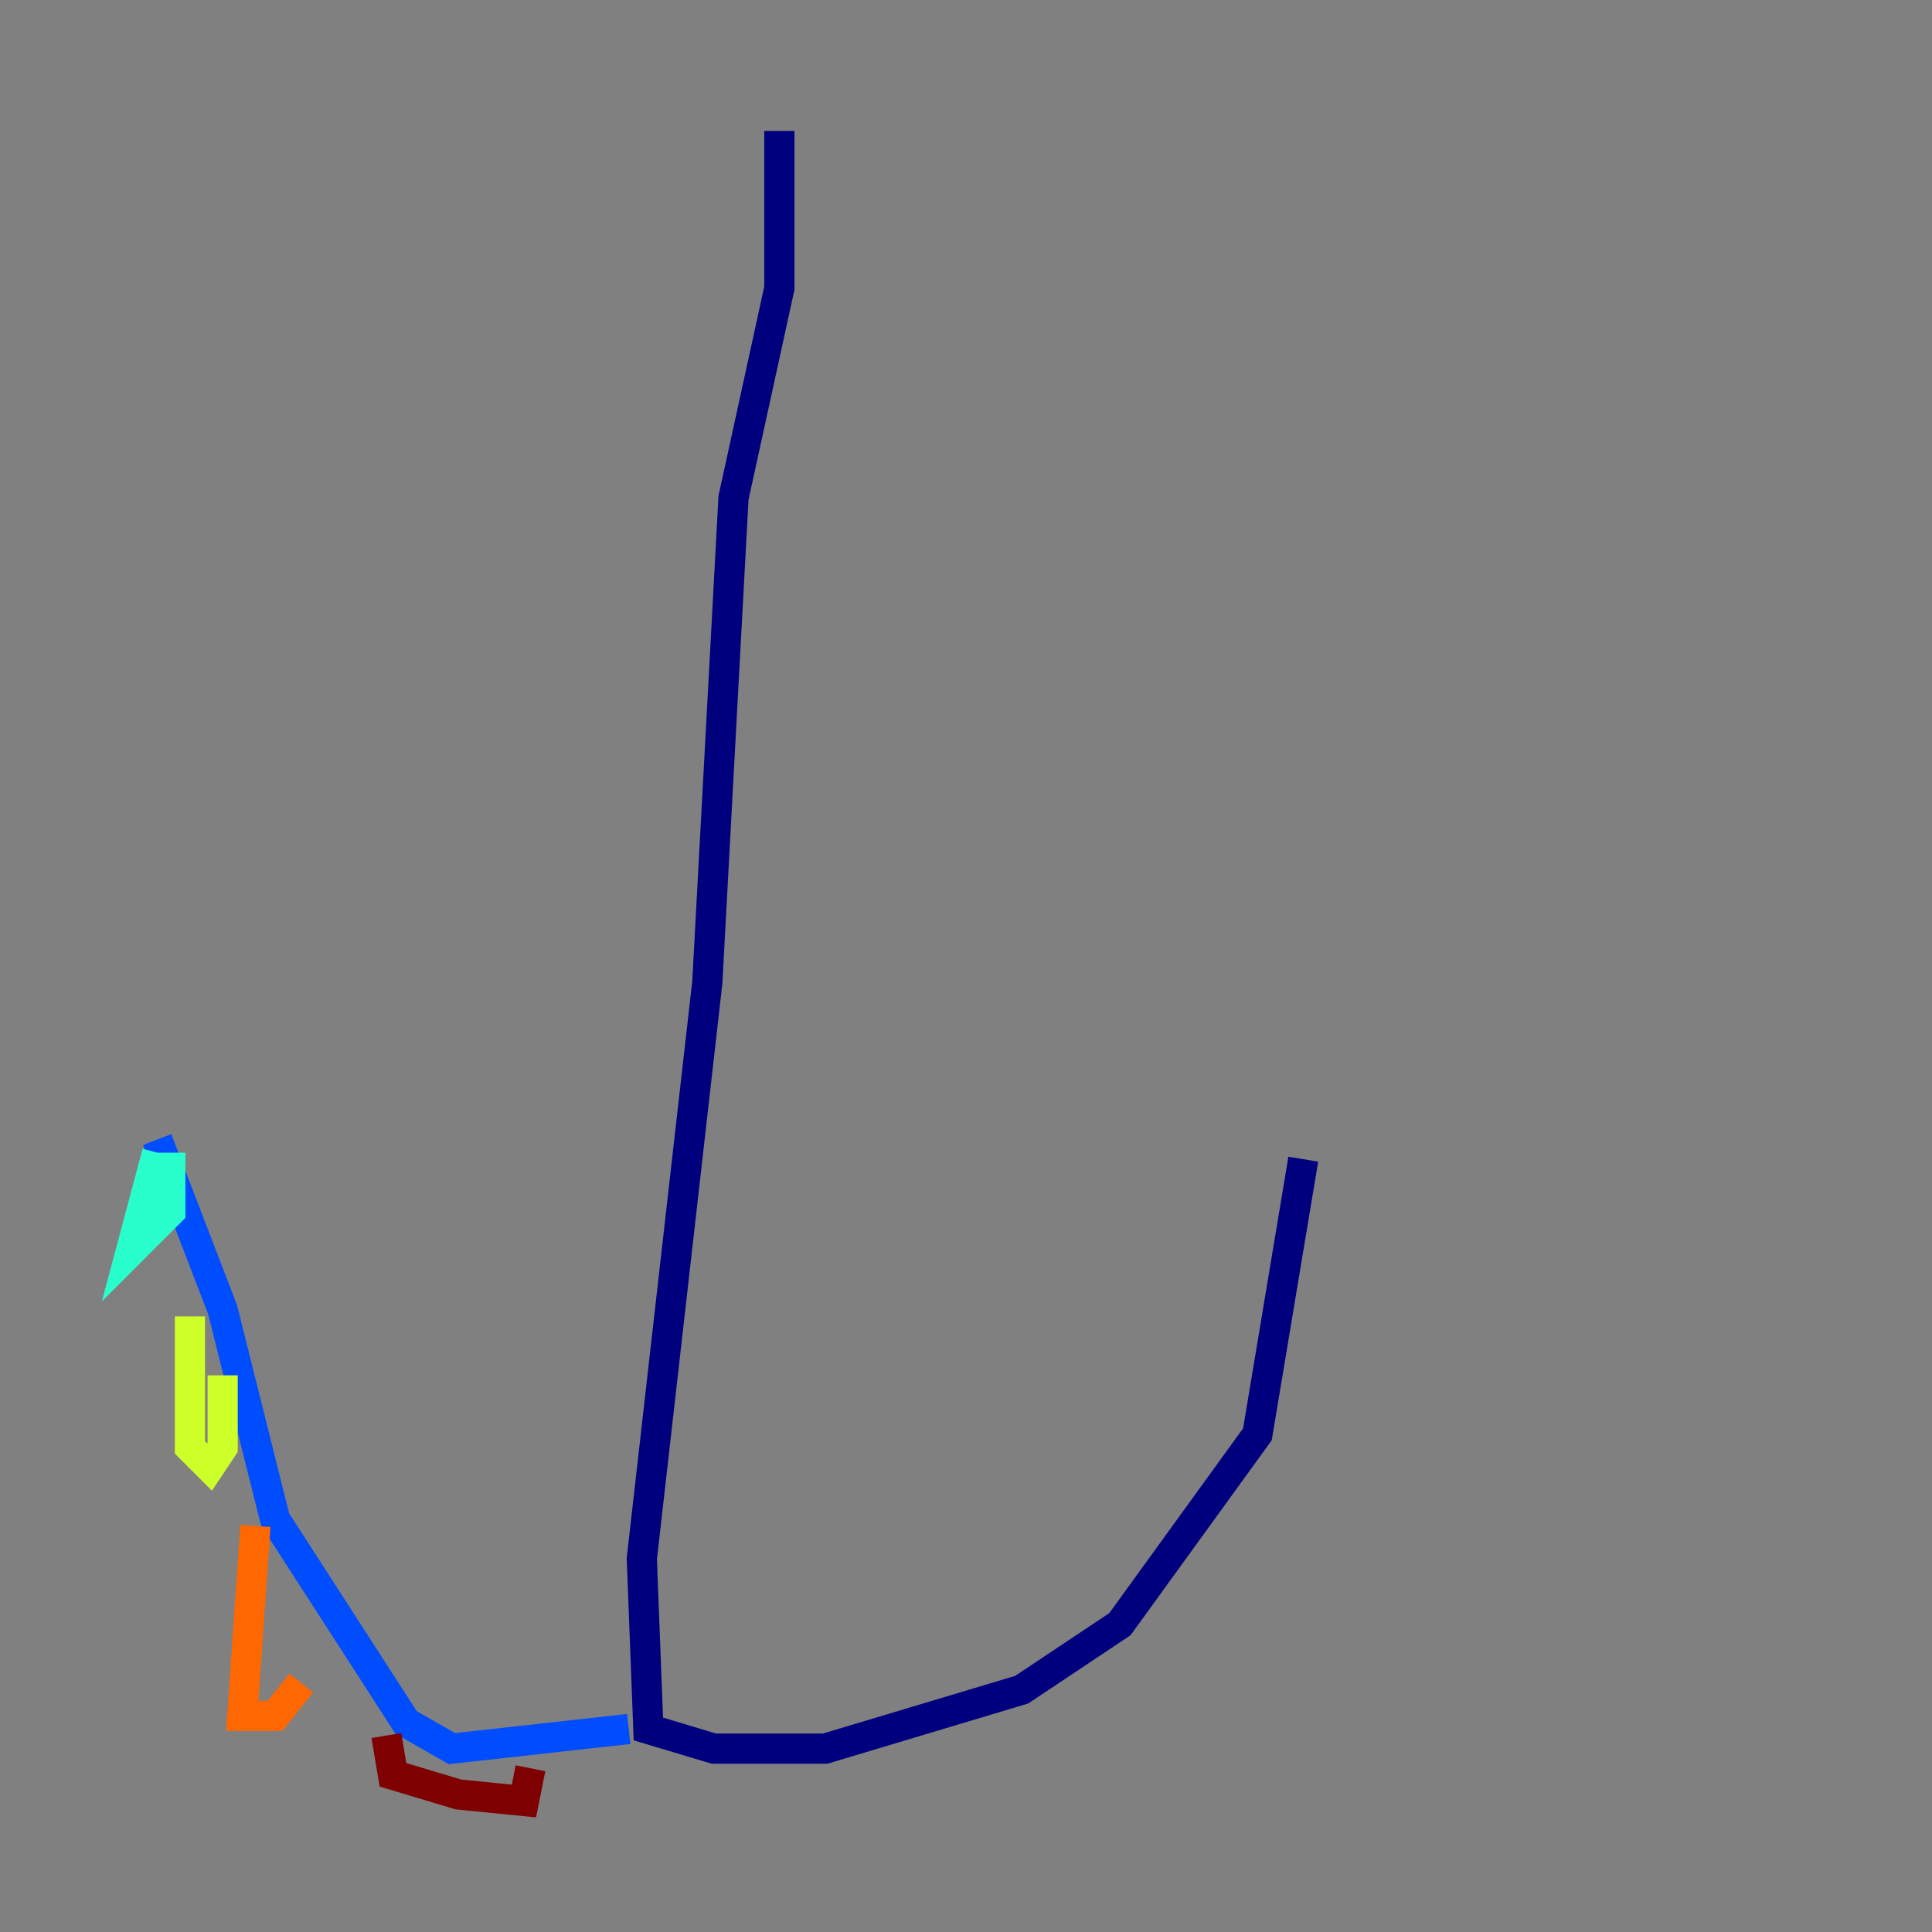 <?xml version="1.0" encoding="utf-8" ?>
<svg baseProfile="tiny" height="128" version="1.2" viewBox="0,0,128,128" width="128" xmlns="http://www.w3.org/2000/svg" xmlns:ev="http://www.w3.org/2001/xml-events" xmlns:xlink="http://www.w3.org/1999/xlink"><rect x="0" y="0" width="128" height="128" fill="#808080" stroke="none"/><defs /><polyline fill="none" points="51.634,8.678 51.634,19.091 48.597,32.976 46.861,65.085 42.522,103.268 42.956,114.549 47.295,115.851 54.671,115.851 67.688,111.946 74.197,107.607 83.308,95.024 86.346,76.8" stroke="#00007f" stroke-width="2" /><polyline fill="none" points="41.654,114.549 29.939,115.851 26.902,114.115 18.224,100.664 14.752,86.78 10.414,75.498" stroke="#004cff" stroke-width="2" /><polyline fill="none" points="10.414,76.366 8.678,82.875 11.281,80.271 11.281,76.366" stroke="#29ffcd" stroke-width="2" /><polyline fill="none" points="12.583,87.214 12.583,95.891 13.885,97.193 14.752,95.891 14.752,91.119" stroke="#cdff29" stroke-width="2" /><polyline fill="none" points="16.922,101.098 16.054,113.681 18.224,113.681 19.959,111.512" stroke="#ff6700" stroke-width="2" /><polyline fill="none" points="25.6,114.983 26.034,117.586 30.373,118.888 34.712,119.322 35.146,117.153" stroke="#7f0000" stroke-width="2" /></svg>